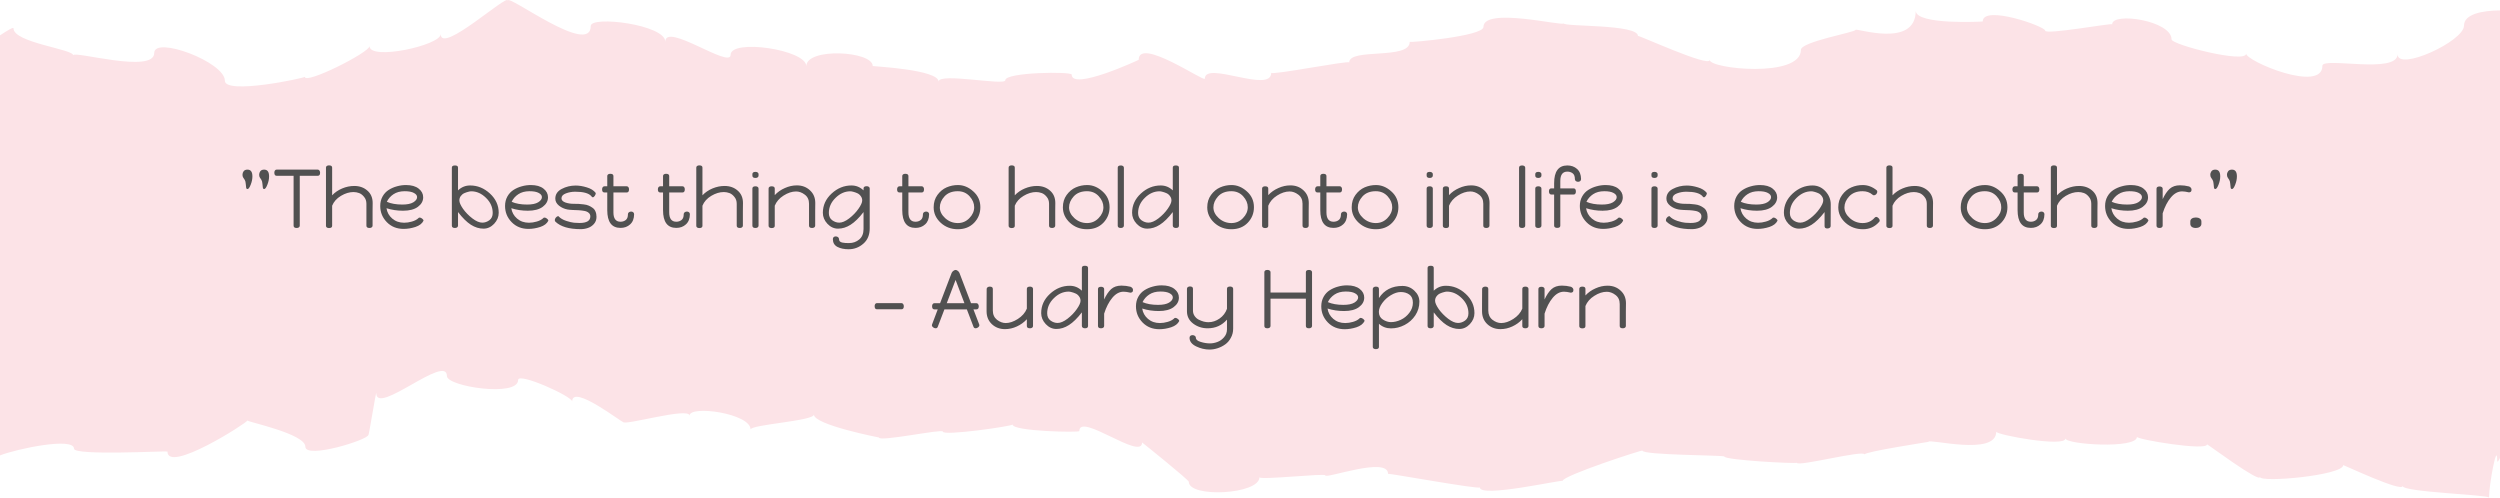 <svg width="1919" height="382" viewBox="0 0 1919 382" fill="none" xmlns="http://www.w3.org/2000/svg">
<path d="M1919 7.987V351.49C1917.7 354.242 1916.84 355.319 1916.84 353.285C1916.84 338.569 1910.57 371.83 1910.57 382C1910.57 379.727 1844.25 377.812 1844.25 373.027C1844.25 378.171 1798.67 356.755 1798.67 356.994C1798.67 364.891 1734.73 370.753 1734.73 366.087C1734.73 370.993 1694.11 340.603 1694.11 341.081C1694.11 346.346 1640.32 337.372 1640.32 335.338C1640.32 344.79 1585.45 341.201 1585.45 336.535C1585.45 343.594 1532.31 333.783 1532.31 331.39C1532.31 350.414 1480.24 336.415 1480.24 339.167C1480.24 339.286 1431.2 346.705 1431.2 348.858C1431.2 345.029 1379.36 358.549 1379.36 355.199C1379.36 356.157 1323.62 353.165 1323.62 350.414C1323.62 349.337 1260.75 349.456 1260.75 345.867C1260.75 345.149 1199.4 365.13 1199.4 369.198C1199.4 367.882 1135.89 382.479 1135.89 374.103C1135.89 375.898 1065.46 363.096 1065.46 363.694C1065.46 350.055 1017.29 367.882 1017.29 364.891C1017.29 363.096 966.737 368.719 966.737 366.326C966.737 379.607 912.513 382.359 912.513 369.796C912.513 368.36 876.652 339.526 876.652 339.645C876.652 354.003 828.477 316.195 828.477 330.911C828.477 332.108 777.278 331.151 777.278 325.886C777.278 327.083 723.703 334.86 723.703 331.27C723.703 328.997 674.664 339.406 674.664 335.817C674.664 335.817 624.76 326.125 624.76 318.229C624.76 323.134 576.154 325.886 576.154 329.715C576.154 317.272 529.275 310.811 529.275 319.066C529.275 312.127 478.292 327.202 478.292 323.852C478.292 325.168 439.19 294.3 439.19 308.179C439.19 304.23 397.712 285.566 397.712 291.667C397.712 305.068 343.057 296.693 343.057 288.676C343.057 271.088 288.833 319.306 288.833 301.837C288.833 298.966 282.784 336.654 282.784 333.783C282.784 337.611 234.393 352.567 234.393 342.876C234.393 332.945 189.891 323.852 189.891 322.775C189.891 324.45 128.538 363.694 128.538 346.585C128.538 345.987 56.816 349.935 56.816 344.431C56.816 335.219 12.314 344.671 0 349.576V27.131C5.833 23.302 10.37 20.55 10.37 21.747C10.37 32.754 56.168 37.66 56.168 42.445C56.168 38.617 118.385 56.922 118.385 40.651C118.385 27.37 172.608 47.59 172.608 61.948C172.608 72.955 233.961 59.914 233.961 58.956C233.961 65.178 283.648 40.292 283.648 35.386C283.648 46.753 338.304 34.788 338.304 26.174C338.304 42.086 389.719 -5.054 389.719 0.45C389.719 -4.815 453.448 43.642 453.448 19.952C453.448 11.816 510.696 18.875 510.696 32.036C510.696 16.721 560.815 53.094 560.815 42.086C560.815 29.643 618.928 38.018 618.928 50.821C618.928 36.343 669.911 39.095 669.911 50.701C669.911 50.94 720.462 53.333 720.462 62.666C720.462 55.487 771.661 66.016 771.661 61.589C771.661 55.367 822.645 54.769 822.645 57.281C822.645 69.844 874.06 46.035 874.06 45.915C874.06 28.088 924.827 63.383 924.827 60.392C924.827 46.394 975.81 72.118 975.81 55.846C975.81 57.999 1035.65 46.154 1035.65 47.949C1035.65 36.583 1082.1 46.154 1082.1 32.156C1082.1 32.754 1138.7 27.849 1138.7 20.67C1138.7 5.116 1200.27 20.43 1200.27 17.918C1200.27 20.67 1257.3 18.396 1257.3 27.609C1257.3 26.652 1312.39 52.017 1312.39 46.035C1312.39 52.855 1382.38 60.153 1382.38 38.258C1382.38 32.036 1424.29 24.738 1424.29 22.943C1424.29 21.148 1470.52 37.42 1470.52 8.227C1470.52 19.354 1521.94 16.602 1521.94 16.482C1521.94 3.441 1569.89 20.191 1569.89 23.541C1569.89 26.891 1621.31 17.559 1621.31 18.636C1621.31 9.064 1666.89 15.764 1666.89 30.241C1666.89 34.309 1724.14 49.026 1724.14 41.129C1724.14 46.992 1782.68 71.639 1782.68 50.462C1782.68 43.522 1840.36 57.162 1840.36 41.608C1840.36 55.128 1891.35 31.677 1891.35 19.713C1891.35 10.859 1905.17 8.107 1919 7.987Z" fill="#FCE3E7"/>
<path d="M186.133 134.104C186.133 133.123 186.432 132.227 187.029 131.416C187.669 130.605 188.65 130.2 189.973 130.2C192.49 130.2 193.749 131.928 193.749 135.384C193.749 137.475 193.301 139.629 192.405 141.848C191.552 144.024 190.741 145.112 189.973 145.112C189.418 145.112 189.077 144.749 188.949 144.024C188.821 143.256 188.714 142.253 188.629 141.016C188.544 139.779 188.288 138.797 187.861 138.072C187.733 137.816 187.52 137.496 187.221 137.112C186.965 136.728 186.773 136.429 186.645 136.216C186.517 135.96 186.389 135.661 186.261 135.32C186.176 134.936 186.133 134.531 186.133 134.104ZM198.933 134.104C198.933 133.123 199.232 132.227 199.829 131.416C200.469 130.605 201.45 130.2 202.773 130.2C205.29 130.2 206.549 131.928 206.549 135.384C206.549 137.475 206.101 139.629 205.205 141.848C204.352 144.024 203.541 145.112 202.773 145.112C202.218 145.112 201.877 144.749 201.749 144.024C201.621 143.256 201.514 142.253 201.429 141.016C201.344 139.779 201.088 138.797 200.661 138.072C200.533 137.816 200.32 137.496 200.021 137.112C199.765 136.728 199.573 136.429 199.445 136.216C199.317 135.96 199.189 135.661 199.061 135.32C198.976 134.936 198.933 134.531 198.933 134.104ZM210.578 132.504C210.578 131.864 210.727 131.331 211.026 130.904C211.324 130.435 211.751 130.2 212.306 130.2H243.922C244.476 130.2 244.903 130.435 245.201 130.904C245.543 131.373 245.714 131.928 245.714 132.568C245.714 134.147 245.116 134.936 243.922 134.936H230.098V173.208C230.098 173.763 229.863 174.211 229.394 174.552C228.924 174.851 228.37 175 227.73 175C226.151 175 225.362 174.403 225.362 173.208V134.936H212.306C211.154 134.936 210.578 134.125 210.578 132.504ZM250.215 173.336V128.664C250.215 128.109 250.428 127.683 250.855 127.384C251.324 127.085 251.879 126.936 252.519 126.936C254.14 126.936 254.951 127.512 254.951 128.664V149.912C257.042 147.693 259.602 145.944 262.631 144.664C265.66 143.384 268.754 142.744 271.911 142.744C275.964 142.744 279.335 143.939 282.023 146.328C284.711 148.675 286.055 151.832 286.055 155.8C286.055 156.184 286.034 158.147 285.991 161.688C285.991 165.187 285.991 169.027 285.991 173.208C285.991 173.763 285.756 174.211 285.287 174.552C284.818 174.851 284.263 175 283.623 175C282.044 175 281.255 174.403 281.255 173.208V156.376C281.255 154.285 280.658 152.536 279.463 151.128C278.311 149.677 277.031 148.696 275.623 148.184C274.215 147.672 272.786 147.416 271.335 147.416C268.178 147.416 264.956 148.397 261.671 150.36C258.428 152.323 256.188 154.84 254.951 157.912V173.336C254.951 174.488 254.14 175.064 252.519 175.064C251.879 175.064 251.324 174.915 250.855 174.616C250.428 174.317 250.215 173.891 250.215 173.336ZM291.87 158.104C291.87 155.373 292.467 152.941 293.661 150.808C294.856 148.675 296.435 146.989 298.398 145.752C300.36 144.515 302.472 143.597 304.734 143C306.995 142.36 309.299 142.04 311.646 142.04C315.827 142.04 319.07 142.957 321.374 144.792C323.678 146.584 324.83 148.803 324.83 151.448C324.83 154.307 323.486 156.739 320.798 158.744C318.11 160.749 314.291 161.752 309.342 161.752C304.904 161.752 300.68 161.112 296.67 159.832C297.139 162.989 298.611 165.635 301.086 167.768C303.56 169.901 306.611 170.968 310.238 170.968C312.158 170.968 314.142 170.669 316.19 170.072C318.28 169.475 319.923 168.621 321.118 167.512C321.288 167.171 321.63 167 322.142 167C322.739 167 323.379 167.277 324.062 167.832C324.744 168.344 325.086 168.877 325.086 169.432C324.019 171.608 321.928 173.208 318.814 174.232C315.742 175.213 312.755 175.704 309.854 175.704C304.606 175.704 300.296 173.976 296.926 170.52C293.555 167.064 291.87 162.925 291.87 158.104ZM296.926 154.904C300.126 156.312 304.094 157.016 308.83 157.016C312.542 157.016 315.358 156.44 317.278 155.288C319.198 154.093 320.158 152.771 320.158 151.32C320.158 150.04 319.347 148.973 317.726 148.12C316.147 147.224 313.779 146.776 310.622 146.776C307.208 146.776 304.35 147.544 302.046 149.08C299.784 150.573 298.078 152.515 296.926 154.904ZM346.84 173.208V128.664C346.84 127.555 347.651 127 349.272 127C350.808 127 351.576 127.555 351.576 128.664V146.136C354.221 143.619 357.315 142.36 360.856 142.36C366.531 142.36 371.608 144.429 376.088 148.568C380.568 152.707 382.808 157.635 382.808 163.352C382.808 166.467 381.635 169.283 379.288 171.8C376.941 174.275 374.232 175.512 371.16 175.512C367.832 175.512 364.589 174.509 361.432 172.504C358.317 170.499 355.032 167.256 351.576 162.776V173.208C351.576 173.763 351.341 174.211 350.872 174.552C350.403 174.851 349.848 175 349.208 175C347.629 175 346.84 174.403 346.84 173.208ZM352.6 153.88C352.6 155.416 353.539 157.549 355.416 160.28C357.336 162.968 359.725 165.421 362.584 167.64C365.443 169.816 367.981 170.904 370.2 170.904C372.12 170.904 373.933 170.285 375.64 169.048C377.347 167.768 378.2 165.912 378.2 163.48C378.2 159.085 376.493 155.224 373.08 151.896C369.667 148.525 365.869 146.84 361.688 146.84C361.091 146.84 360.344 146.968 359.448 147.224C358.552 147.437 357.549 147.779 356.44 148.248C355.373 148.717 354.456 149.464 353.688 150.488C352.963 151.469 352.6 152.6 352.6 153.88ZM387.682 158.104C387.682 155.373 388.279 152.941 389.474 150.808C390.669 148.675 392.247 146.989 394.21 145.752C396.173 144.515 398.285 143.597 400.546 143C402.807 142.36 405.111 142.04 407.458 142.04C411.639 142.04 414.882 142.957 417.186 144.792C419.49 146.584 420.642 148.803 420.642 151.448C420.642 154.307 419.298 156.739 416.61 158.744C413.922 160.749 410.103 161.752 405.154 161.752C400.717 161.752 396.493 161.112 392.482 159.832C392.951 162.989 394.423 165.635 396.898 167.768C399.373 169.901 402.423 170.968 406.05 170.968C407.97 170.968 409.954 170.669 412.002 170.072C414.093 169.475 415.735 168.621 416.93 167.512C417.101 167.171 417.442 167 417.954 167C418.551 167 419.191 167.277 419.874 167.832C420.557 168.344 420.898 168.877 420.898 169.432C419.831 171.608 417.741 173.208 414.626 174.232C411.554 175.213 408.567 175.704 405.666 175.704C400.418 175.704 396.109 173.976 392.738 170.52C389.367 167.064 387.682 162.925 387.682 158.104ZM392.738 154.904C395.938 156.312 399.906 157.016 404.642 157.016C408.354 157.016 411.17 156.44 413.09 155.288C415.01 154.093 415.97 152.771 415.97 151.32C415.97 150.04 415.159 148.973 413.538 148.12C411.959 147.224 409.591 146.776 406.434 146.776C403.021 146.776 400.162 147.544 397.858 149.08C395.597 150.573 393.89 152.515 392.738 154.904ZM425.871 168.92C425.871 168.365 426.106 167.768 426.575 167.128C427.087 166.488 427.663 166.083 428.303 165.912C428.602 165.912 428.751 165.955 428.751 166.04C430.116 167.533 432.079 168.707 434.639 169.56C437.199 170.371 439.204 170.84 440.655 170.968C442.148 171.096 443.535 171.16 444.815 171.16C450.362 171.16 453.135 169.475 453.135 166.104C453.135 164.952 452.708 164.035 451.855 163.352C451.044 162.627 449.914 162.136 448.463 161.88C447.055 161.624 445.626 161.453 444.175 161.368C442.724 161.283 441.146 161.219 439.439 161.176C437.732 161.091 436.431 160.963 435.535 160.792C433.103 160.323 430.948 159.341 429.071 157.848C427.194 156.312 426.255 154.52 426.255 152.472C426.255 149.229 427.876 146.755 431.119 145.048C434.404 143.299 438.01 142.424 441.935 142.424C444.58 142.424 447.418 142.893 450.447 143.832C453.476 144.728 455.738 146.136 457.231 148.056C457.274 148.141 457.295 148.248 457.295 148.376C457.295 148.931 457.039 149.592 456.527 150.36C456.015 151.085 455.524 151.448 455.055 151.448C454.628 151.448 454.202 151.107 453.775 150.424C451.727 148.248 447.652 147.16 441.551 147.16C439.034 147.16 436.644 147.587 434.383 148.44C432.122 149.293 430.991 150.552 430.991 152.216C430.991 153.624 431.972 154.691 433.935 155.416C435.898 156.099 437.988 156.44 440.207 156.44C441.786 156.44 443.108 156.461 444.175 156.504C445.242 156.547 446.543 156.675 448.079 156.888C449.615 157.059 450.895 157.379 451.919 157.848C452.943 158.275 453.946 158.851 454.927 159.576C455.908 160.259 456.634 161.197 457.103 162.392C457.615 163.544 457.871 164.909 457.871 166.488C457.871 168.664 457.188 170.499 455.823 171.992C454.5 173.443 452.964 174.445 451.215 175C449.508 175.597 447.695 175.896 445.775 175.896C436.772 175.896 430.287 173.976 426.319 170.136C426.02 169.837 425.871 169.432 425.871 168.92ZM462.166 145.368C462.166 144.728 462.315 144.173 462.614 143.704C462.955 143.235 463.403 143 463.958 143H466.134V135.128C466.134 134.573 466.347 134.147 466.774 133.848C467.243 133.549 467.798 133.4 468.438 133.4C470.059 133.4 470.87 133.976 470.87 135.128V143H481.11C481.664 143 482.091 143.235 482.39 143.704C482.688 144.131 482.838 144.664 482.838 145.304C482.838 146.925 482.262 147.736 481.11 147.736H470.87V163.032C470.87 167.811 472.683 170.2 476.31 170.2C477.846 170.2 479.168 169.773 480.278 168.92C481.43 168.067 482.006 166.573 482.006 164.44C482.006 163.843 482.24 163.352 482.71 162.968C483.222 162.584 483.819 162.392 484.502 162.392C485.142 162.392 485.675 162.584 486.102 162.968C486.528 163.309 486.742 163.821 486.742 164.504C486.699 167.875 485.675 170.456 483.67 172.248C481.707 174.04 479.254 174.936 476.31 174.936C469.526 174.936 466.134 170.392 466.134 161.304V147.736H463.958C462.763 147.736 462.166 146.947 462.166 145.368ZM504.978 145.368C504.978 144.728 505.127 144.173 505.426 143.704C505.767 143.235 506.215 143 506.77 143H508.946V135.128C508.946 134.573 509.159 134.147 509.586 133.848C510.055 133.549 510.61 133.4 511.25 133.4C512.871 133.4 513.682 133.976 513.682 135.128V143H523.922C524.477 143 524.903 143.235 525.202 143.704C525.501 144.131 525.65 144.664 525.65 145.304C525.65 146.925 525.074 147.736 523.922 147.736H513.682V163.032C513.682 167.811 515.495 170.2 519.122 170.2C520.658 170.2 521.981 169.773 523.09 168.92C524.242 168.067 524.818 166.573 524.818 164.44C524.818 163.843 525.053 163.352 525.522 162.968C526.034 162.584 526.631 162.392 527.314 162.392C527.954 162.392 528.487 162.584 528.914 162.968C529.341 163.309 529.554 163.821 529.554 164.504C529.511 167.875 528.487 170.456 526.482 172.248C524.519 174.04 522.066 174.936 519.122 174.936C512.338 174.936 508.946 170.392 508.946 161.304V147.736H506.77C505.575 147.736 504.978 146.947 504.978 145.368ZM534.465 173.336V128.664C534.465 128.109 534.678 127.683 535.105 127.384C535.574 127.085 536.129 126.936 536.769 126.936C538.39 126.936 539.201 127.512 539.201 128.664V149.912C541.292 147.693 543.852 145.944 546.881 144.664C549.91 143.384 553.004 142.744 556.161 142.744C560.214 142.744 563.585 143.939 566.273 146.328C568.961 148.675 570.305 151.832 570.305 155.8C570.305 156.184 570.284 158.147 570.241 161.688C570.241 165.187 570.241 169.027 570.241 173.208C570.241 173.763 570.006 174.211 569.537 174.552C569.068 174.851 568.513 175 567.873 175C566.294 175 565.505 174.403 565.505 173.208V156.376C565.505 154.285 564.908 152.536 563.713 151.128C562.561 149.677 561.281 148.696 559.873 148.184C558.465 147.672 557.036 147.416 555.585 147.416C552.428 147.416 549.206 148.397 545.921 150.36C542.678 152.323 540.438 154.84 539.201 157.912V173.336C539.201 174.488 538.39 175.064 536.769 175.064C536.129 175.064 535.574 174.915 535.105 174.616C534.678 174.317 534.465 173.891 534.465 173.336ZM577.528 173.208V144.728C577.528 143.576 578.338 143 579.96 143C580.6 143 581.133 143.149 581.56 143.448C582.029 143.747 582.264 144.173 582.264 144.728V173.208C582.264 173.763 582.029 174.211 581.56 174.552C581.09 174.851 580.536 175 579.896 175C578.317 175 577.528 174.403 577.528 173.208ZM577.528 134.808V133.656C577.528 132.504 578.338 131.928 579.96 131.928C580.6 131.928 581.133 132.077 581.56 132.376C582.029 132.675 582.264 133.101 582.264 133.656V134.808C582.264 135.363 582.029 135.811 581.56 136.152C581.09 136.451 580.536 136.6 579.896 136.6C578.317 136.6 577.528 136.003 577.528 134.808ZM589.965 173.336V144.728C589.965 144.173 590.178 143.747 590.605 143.448C591.074 143.149 591.629 143 592.269 143C593.89 143 594.701 143.576 594.701 144.728V149.784C596.834 147.48 599.416 145.667 602.445 144.344C605.474 142.979 608.546 142.296 611.661 142.296C615.672 142.296 619.021 143.555 621.709 146.072C624.44 148.547 625.805 151.789 625.805 155.8C625.805 156.184 625.784 158.147 625.741 161.688C625.741 165.187 625.741 169.027 625.741 173.208C625.741 173.763 625.506 174.211 625.037 174.552C624.568 174.851 624.013 175 623.373 175C621.794 175 621.005 174.403 621.005 173.208V156.376C621.005 153.347 619.917 151.021 617.741 149.4C615.608 147.779 613.389 146.968 611.085 146.968C607.97 146.968 604.77 148.013 601.485 150.104C598.242 152.152 595.981 154.755 594.701 157.912V173.336C594.701 174.488 593.89 175.064 592.269 175.064C591.629 175.064 591.074 174.915 590.605 174.616C590.178 174.317 589.965 173.891 589.965 173.336ZM631.62 163.352C631.62 157.635 633.86 152.707 638.34 148.568C642.82 144.429 647.897 142.36 653.572 142.36C657.113 142.36 660.206 143.619 662.852 146.136V144.664C662.852 143.512 663.662 142.936 665.284 142.936C665.924 142.936 666.457 143.085 666.884 143.384C667.353 143.683 667.588 144.109 667.588 144.664V175.32C667.588 180.312 665.966 184.216 662.724 187.032C659.481 189.891 655.705 191.32 651.396 191.32C647.982 191.32 645.124 190.723 642.82 189.528C640.516 188.333 639.342 186.349 639.3 183.576C639.3 182.893 639.513 182.36 639.94 181.976C640.366 181.635 640.9 181.464 641.54 181.464C642.222 181.464 642.798 181.656 643.268 182.04C643.78 182.424 644.036 182.915 644.036 183.512C644.036 184.237 644.228 184.813 644.612 185.24C645.038 185.709 645.7 186.029 646.596 186.2C647.492 186.371 648.26 186.477 648.9 186.52C649.582 186.563 650.521 186.584 651.716 186.584C654.745 186.584 657.348 185.667 659.524 183.832C661.742 181.997 662.852 179.309 662.852 175.768V162.776C659.396 167.256 656.089 170.499 652.932 172.504C649.817 174.509 646.596 175.512 643.268 175.512C640.196 175.512 637.486 174.275 635.14 171.8C632.793 169.283 631.62 166.467 631.62 163.352ZM636.228 163.48C636.228 165.912 637.081 167.768 638.788 169.048C640.494 170.285 642.308 170.904 644.228 170.904C646.446 170.904 648.985 169.816 651.844 167.64C654.702 165.421 657.07 162.968 658.948 160.28C660.868 157.549 661.828 155.416 661.828 153.88C661.828 152.6 661.444 151.469 660.676 150.488C659.95 149.464 659.033 148.717 657.924 148.248C656.857 147.779 655.876 147.437 654.98 147.224C654.084 146.968 653.337 146.84 652.74 146.84C648.558 146.84 644.761 148.525 641.348 151.896C637.934 155.224 636.228 159.085 636.228 163.48ZM688.603 145.368C688.603 144.728 688.752 144.173 689.051 143.704C689.392 143.235 689.84 143 690.395 143H692.571V135.128C692.571 134.573 692.784 134.147 693.211 133.848C693.68 133.549 694.235 133.4 694.875 133.4C696.496 133.4 697.307 133.976 697.307 135.128V143H707.547C708.102 143 708.528 143.235 708.827 143.704C709.126 144.131 709.275 144.664 709.275 145.304C709.275 146.925 708.699 147.736 707.547 147.736H697.307V163.032C697.307 167.811 699.12 170.2 702.747 170.2C704.283 170.2 705.606 169.773 706.715 168.92C707.867 168.067 708.443 166.573 708.443 164.44C708.443 163.843 708.678 163.352 709.147 162.968C709.659 162.584 710.256 162.392 710.939 162.392C711.579 162.392 712.112 162.584 712.539 162.968C712.966 163.309 713.179 163.821 713.179 164.504C713.136 167.875 712.112 170.456 710.107 172.248C708.144 174.04 705.691 174.936 702.747 174.936C695.963 174.936 692.571 170.392 692.571 161.304V147.736H690.395C689.2 147.736 688.603 146.947 688.603 145.368ZM716.682 159.128C716.682 155.459 717.642 152.301 719.562 149.656C721.525 146.968 723.871 145.027 726.602 143.832C729.375 142.637 732.277 142.04 735.306 142.04C739.573 142.04 743.498 143.661 747.082 146.904C750.709 150.104 752.522 154.157 752.522 159.064C752.522 163.715 750.922 167.704 747.722 171.032C744.522 174.317 740.341 175.96 735.178 175.96C730.101 175.96 725.749 174.317 722.122 171.032C718.495 167.704 716.682 163.736 716.682 159.128ZM721.418 159.192C721.418 162.221 722.805 164.995 725.578 167.512C728.351 169.987 731.573 171.224 735.242 171.224C738.698 171.224 741.642 169.965 744.074 167.448C746.549 164.931 747.786 162.136 747.786 159.064C747.786 156.077 746.613 153.283 744.266 150.68C741.919 148.077 738.89 146.776 735.178 146.776C730.826 146.776 727.434 148.099 725.002 150.744C722.613 153.389 721.418 156.205 721.418 159.192ZM774.215 173.336V128.664C774.215 128.109 774.428 127.683 774.855 127.384C775.324 127.085 775.879 126.936 776.519 126.936C778.14 126.936 778.951 127.512 778.951 128.664V149.912C781.042 147.693 783.602 145.944 786.631 144.664C789.66 143.384 792.754 142.744 795.911 142.744C799.964 142.744 803.335 143.939 806.023 146.328C808.711 148.675 810.055 151.832 810.055 155.8C810.055 156.184 810.034 158.147 809.991 161.688C809.991 165.187 809.991 169.027 809.991 173.208C809.991 173.763 809.756 174.211 809.287 174.552C808.818 174.851 808.263 175 807.623 175C806.044 175 805.255 174.403 805.255 173.208V156.376C805.255 154.285 804.658 152.536 803.463 151.128C802.311 149.677 801.031 148.696 799.623 148.184C798.215 147.672 796.786 147.416 795.335 147.416C792.178 147.416 788.956 148.397 785.671 150.36C782.428 152.323 780.188 154.84 778.951 157.912V173.336C778.951 174.488 778.14 175.064 776.519 175.064C775.879 175.064 775.324 174.915 774.855 174.616C774.428 174.317 774.215 173.891 774.215 173.336ZM815.87 159.128C815.87 155.459 816.83 152.301 818.75 149.656C820.712 146.968 823.059 145.027 825.79 143.832C828.563 142.637 831.464 142.04 834.494 142.04C838.76 142.04 842.686 143.661 846.27 146.904C849.896 150.104 851.71 154.157 851.71 159.064C851.71 163.715 850.11 167.704 846.91 171.032C843.71 174.317 839.528 175.96 834.366 175.96C829.288 175.96 824.936 174.317 821.31 171.032C817.683 167.704 815.87 163.736 815.87 159.128ZM820.606 159.192C820.606 162.221 821.992 164.995 824.766 167.512C827.539 169.987 830.76 171.224 834.43 171.224C837.886 171.224 840.83 169.965 843.262 167.448C845.736 164.931 846.974 162.136 846.974 159.064C846.974 156.077 845.8 153.283 843.454 150.68C841.107 148.077 838.078 146.776 834.366 146.776C830.014 146.776 826.622 148.099 824.19 150.744C821.8 153.389 820.606 156.205 820.606 159.192ZM857.965 173.208V128.728C857.965 127.576 858.776 127 860.397 127C861.037 127 861.57 127.149 861.997 127.448C862.466 127.747 862.701 128.173 862.701 128.728V173.208C862.701 173.763 862.466 174.211 861.997 174.552C861.528 174.851 860.973 175 860.333 175C858.754 175 857.965 174.403 857.965 173.208ZM868.995 163.352C868.995 157.635 871.235 152.707 875.715 148.568C880.195 144.429 885.272 142.36 890.947 142.36C894.488 142.36 897.581 143.619 900.227 146.136V128.664C900.227 127.555 900.995 127 902.531 127C904.152 127 904.963 127.555 904.963 128.664V173.208C904.963 174.403 904.173 175 902.595 175C901.955 175 901.4 174.851 900.931 174.552C900.461 174.211 900.227 173.763 900.227 173.208V162.776C896.771 167.256 893.464 170.499 890.307 172.504C887.192 174.509 883.971 175.512 880.643 175.512C877.571 175.512 874.861 174.275 872.515 171.8C870.168 169.283 868.995 166.467 868.995 163.352ZM873.603 163.48C873.603 165.912 874.456 167.768 876.163 169.048C877.869 170.285 879.683 170.904 881.603 170.904C883.821 170.904 886.36 169.816 889.219 167.64C892.077 165.421 894.445 162.968 896.323 160.28C898.243 157.549 899.203 155.416 899.203 153.88C899.203 152.6 898.819 151.469 898.051 150.488C897.325 149.464 896.408 148.717 895.299 148.248C894.232 147.779 893.251 147.437 892.355 147.224C891.459 146.968 890.712 146.84 890.115 146.84C885.933 146.84 882.136 148.525 878.723 151.896C875.309 155.224 873.603 159.085 873.603 163.48ZM926.682 159.128C926.682 155.459 927.642 152.301 929.562 149.656C931.525 146.968 933.871 145.027 936.602 143.832C939.375 142.637 942.277 142.04 945.306 142.04C949.573 142.04 953.498 143.661 957.082 146.904C960.709 150.104 962.522 154.157 962.522 159.064C962.522 163.715 960.922 167.704 957.722 171.032C954.522 174.317 950.341 175.96 945.178 175.96C940.101 175.96 935.749 174.317 932.122 171.032C928.495 167.704 926.682 163.736 926.682 159.128ZM931.418 159.192C931.418 162.221 932.805 164.995 935.578 167.512C938.351 169.987 941.573 171.224 945.242 171.224C948.698 171.224 951.642 169.965 954.074 167.448C956.549 164.931 957.786 162.136 957.786 159.064C957.786 156.077 956.613 153.283 954.266 150.68C951.919 148.077 948.89 146.776 945.178 146.776C940.826 146.776 937.434 148.099 935.002 150.744C932.613 153.389 931.418 156.205 931.418 159.192ZM968.778 173.336V144.728C968.778 144.173 968.991 143.747 969.418 143.448C969.887 143.149 970.442 143 971.082 143C972.703 143 973.514 143.576 973.514 144.728V149.784C975.647 147.48 978.228 145.667 981.258 144.344C984.287 142.979 987.359 142.296 990.474 142.296C994.484 142.296 997.834 143.555 1000.52 146.072C1003.25 148.547 1004.62 151.789 1004.62 155.8C1004.62 156.184 1004.6 158.147 1004.55 161.688C1004.55 165.187 1004.55 169.027 1004.55 173.208C1004.55 173.763 1004.32 174.211 1003.85 174.552C1003.38 174.851 1002.83 175 1002.19 175C1000.61 175 999.818 174.403 999.818 173.208V156.376C999.818 153.347 998.73 151.021 996.554 149.4C994.42 147.779 992.202 146.968 989.898 146.968C986.783 146.968 983.583 148.013 980.298 150.104C977.055 152.152 974.794 154.755 973.514 157.912V173.336C973.514 174.488 972.703 175.064 971.082 175.064C970.442 175.064 969.887 174.915 969.418 174.616C968.991 174.317 968.778 173.891 968.778 173.336ZM1009.48 145.368C1009.48 144.728 1009.63 144.173 1009.93 143.704C1010.27 143.235 1010.72 143 1011.27 143H1013.45V135.128C1013.45 134.573 1013.66 134.147 1014.09 133.848C1014.56 133.549 1015.11 133.4 1015.75 133.4C1017.37 133.4 1018.18 133.976 1018.18 135.128V143H1028.42C1028.98 143 1029.4 143.235 1029.7 143.704C1030 144.131 1030.15 144.664 1030.15 145.304C1030.15 146.925 1029.57 147.736 1028.42 147.736H1018.18V163.032C1018.18 167.811 1020 170.2 1023.62 170.2C1025.16 170.2 1026.48 169.773 1027.59 168.92C1028.74 168.067 1029.32 166.573 1029.32 164.44C1029.32 163.843 1029.55 163.352 1030.02 162.968C1030.53 162.584 1031.13 162.392 1031.81 162.392C1032.45 162.392 1032.99 162.584 1033.41 162.968C1033.84 163.309 1034.05 163.821 1034.05 164.504C1034.01 167.875 1032.99 170.456 1030.98 172.248C1029.02 174.04 1026.57 174.936 1023.62 174.936C1016.84 174.936 1013.45 170.392 1013.45 161.304V147.736H1011.27C1010.08 147.736 1009.48 146.947 1009.48 145.368ZM1037.56 159.128C1037.56 155.459 1038.52 152.301 1040.44 149.656C1042.4 146.968 1044.75 145.027 1047.48 143.832C1050.25 142.637 1053.15 142.04 1056.18 142.04C1060.45 142.04 1064.37 143.661 1067.96 146.904C1071.58 150.104 1073.4 154.157 1073.4 159.064C1073.4 163.715 1071.8 167.704 1068.6 171.032C1065.4 174.317 1061.22 175.96 1056.05 175.96C1050.98 175.96 1046.62 174.317 1043 171.032C1039.37 167.704 1037.56 163.736 1037.56 159.128ZM1042.29 159.192C1042.29 162.221 1043.68 164.995 1046.45 167.512C1049.23 169.987 1052.45 171.224 1056.12 171.224C1059.57 171.224 1062.52 169.965 1064.95 167.448C1067.42 164.931 1068.66 162.136 1068.66 159.064C1068.66 156.077 1067.49 153.283 1065.14 150.68C1062.79 148.077 1059.77 146.776 1056.05 146.776C1051.7 146.776 1048.31 148.099 1045.88 150.744C1043.49 153.389 1042.29 156.205 1042.29 159.192ZM1095.09 173.208V144.728C1095.09 143.576 1095.9 143 1097.52 143C1098.16 143 1098.7 143.149 1099.12 143.448C1099.59 143.747 1099.83 144.173 1099.83 144.728V173.208C1099.83 173.763 1099.59 174.211 1099.12 174.552C1098.65 174.851 1098.1 175 1097.46 175C1095.88 175 1095.09 174.403 1095.09 173.208ZM1095.09 134.808V133.656C1095.09 132.504 1095.9 131.928 1097.52 131.928C1098.16 131.928 1098.7 132.077 1099.12 132.376C1099.59 132.675 1099.83 133.101 1099.83 133.656V134.808C1099.83 135.363 1099.59 135.811 1099.12 136.152C1098.65 136.451 1098.1 136.6 1097.46 136.6C1095.88 136.6 1095.09 136.003 1095.09 134.808ZM1107.53 173.336V144.728C1107.53 144.173 1107.74 143.747 1108.17 143.448C1108.64 143.149 1109.19 143 1109.83 143C1111.45 143 1112.26 143.576 1112.26 144.728V149.784C1114.4 147.48 1116.98 145.667 1120.01 144.344C1123.04 142.979 1126.11 142.296 1129.22 142.296C1133.23 142.296 1136.58 143.555 1139.27 146.072C1142 148.547 1143.37 151.789 1143.37 155.8C1143.37 156.184 1143.35 158.147 1143.3 161.688C1143.3 165.187 1143.3 169.027 1143.3 173.208C1143.3 173.763 1143.07 174.211 1142.6 174.552C1142.13 174.851 1141.58 175 1140.94 175C1139.36 175 1138.57 174.403 1138.57 173.208V156.376C1138.57 153.347 1137.48 151.021 1135.3 149.4C1133.17 147.779 1130.95 146.968 1128.65 146.968C1125.53 146.968 1122.33 148.013 1119.05 150.104C1115.8 152.152 1113.54 154.755 1112.26 157.912V173.336C1112.26 174.488 1111.45 175.064 1109.83 175.064C1109.19 175.064 1108.64 174.915 1108.17 174.616C1107.74 174.317 1107.53 173.891 1107.53 173.336ZM1166.03 173.208V128.728C1166.03 127.576 1166.84 127 1168.46 127C1169.1 127 1169.63 127.149 1170.06 127.448C1170.53 127.747 1170.76 128.173 1170.76 128.728V173.208C1170.76 173.763 1170.53 174.211 1170.06 174.552C1169.59 174.851 1169.04 175 1168.4 175C1166.82 175 1166.03 174.403 1166.03 173.208ZM1178.47 173.208V144.728C1178.47 143.576 1179.28 143 1180.9 143C1181.54 143 1182.07 143.149 1182.5 143.448C1182.97 143.747 1183.2 144.173 1183.2 144.728V173.208C1183.2 173.763 1182.97 174.211 1182.5 174.552C1182.03 174.851 1181.47 175 1180.83 175C1179.25 175 1178.47 174.403 1178.47 173.208ZM1178.47 134.808V133.656C1178.47 132.504 1179.28 131.928 1180.9 131.928C1181.54 131.928 1182.07 132.077 1182.5 132.376C1182.97 132.675 1183.2 133.101 1183.2 133.656V134.808C1183.2 135.363 1182.97 135.811 1182.5 136.152C1182.03 136.451 1181.47 136.6 1180.83 136.6C1179.25 136.6 1178.47 136.003 1178.47 134.808ZM1188.98 146.968C1188.98 145.389 1189.58 144.6 1190.77 144.6H1192.95V140.632C1192.95 131.544 1196.34 127 1203.13 127C1206.07 127 1208.55 127.896 1210.55 129.688C1212.56 131.48 1213.58 134.061 1213.62 137.432C1213.62 138.115 1213.39 138.648 1212.92 139.032C1212.49 139.373 1211.96 139.544 1211.32 139.544C1210.64 139.544 1210.06 139.352 1209.59 138.968C1209.12 138.584 1208.89 138.093 1208.89 137.496C1208.89 135.363 1208.31 133.869 1207.16 133.016C1206.01 132.163 1204.66 131.736 1203.13 131.736C1199.5 131.736 1197.69 134.125 1197.69 138.904V144.6H1207.93C1209.08 144.6 1209.65 145.411 1209.65 147.032C1209.65 147.672 1209.51 148.227 1209.21 148.696C1208.91 149.123 1208.48 149.336 1207.93 149.336H1197.69V173.208C1197.69 174.36 1196.88 174.936 1195.25 174.936C1194.61 174.936 1194.06 174.787 1193.59 174.488C1193.16 174.189 1192.95 173.763 1192.95 173.208V149.336H1190.77C1190.22 149.336 1189.77 149.101 1189.43 148.632C1189.13 148.163 1188.98 147.608 1188.98 146.968ZM1212.68 158.104C1212.68 155.373 1213.28 152.941 1214.47 150.808C1215.67 148.675 1217.25 146.989 1219.21 145.752C1221.17 144.515 1223.28 143.597 1225.55 143C1227.81 142.36 1230.11 142.04 1232.46 142.04C1236.64 142.04 1239.88 142.957 1242.19 144.792C1244.49 146.584 1245.64 148.803 1245.64 151.448C1245.64 154.307 1244.3 156.739 1241.61 158.744C1238.92 160.749 1235.1 161.752 1230.15 161.752C1225.72 161.752 1221.49 161.112 1217.48 159.832C1217.95 162.989 1219.42 165.635 1221.9 167.768C1224.37 169.901 1227.42 170.968 1231.05 170.968C1232.97 170.968 1234.95 170.669 1237 170.072C1239.09 169.475 1240.74 168.621 1241.93 167.512C1242.1 167.171 1242.44 167 1242.95 167C1243.55 167 1244.19 167.277 1244.87 167.832C1245.56 168.344 1245.9 168.877 1245.9 169.432C1244.83 171.608 1242.74 173.208 1239.63 174.232C1236.55 175.213 1233.57 175.704 1230.67 175.704C1225.42 175.704 1221.11 173.976 1217.74 170.52C1214.37 167.064 1212.68 162.925 1212.68 158.104ZM1217.74 154.904C1220.94 156.312 1224.91 157.016 1229.64 157.016C1233.35 157.016 1236.17 156.44 1238.09 155.288C1240.01 154.093 1240.97 152.771 1240.97 151.32C1240.97 150.04 1240.16 148.973 1238.54 148.12C1236.96 147.224 1234.59 146.776 1231.43 146.776C1228.02 146.776 1225.16 147.544 1222.86 149.08C1220.6 150.573 1218.89 152.515 1217.74 154.904ZM1267.65 173.208V144.728C1267.65 143.576 1268.46 143 1270.08 143C1270.72 143 1271.26 143.149 1271.68 143.448C1272.15 143.747 1272.39 144.173 1272.39 144.728V173.208C1272.39 173.763 1272.15 174.211 1271.68 174.552C1271.22 174.851 1270.66 175 1270.02 175C1268.44 175 1267.65 174.403 1267.65 173.208ZM1267.65 134.808V133.656C1267.65 132.504 1268.46 131.928 1270.08 131.928C1270.72 131.928 1271.26 132.077 1271.68 132.376C1272.15 132.675 1272.39 133.101 1272.39 133.656V134.808C1272.39 135.363 1272.15 135.811 1271.68 136.152C1271.22 136.451 1270.66 136.6 1270.02 136.6C1268.44 136.6 1267.65 136.003 1267.65 134.808ZM1278.75 168.92C1278.75 168.365 1278.98 167.768 1279.45 167.128C1279.96 166.488 1280.54 166.083 1281.18 165.912C1281.48 165.912 1281.63 165.955 1281.63 166.04C1282.99 167.533 1284.95 168.707 1287.51 169.56C1290.07 170.371 1292.08 170.84 1293.53 170.968C1295.02 171.096 1296.41 171.16 1297.69 171.16C1303.24 171.16 1306.01 169.475 1306.01 166.104C1306.01 164.952 1305.58 164.035 1304.73 163.352C1303.92 162.627 1302.79 162.136 1301.34 161.88C1299.93 161.624 1298.5 161.453 1297.05 161.368C1295.6 161.283 1294.02 161.219 1292.31 161.176C1290.61 161.091 1289.31 160.963 1288.41 160.792C1285.98 160.323 1283.82 159.341 1281.95 157.848C1280.07 156.312 1279.13 154.52 1279.13 152.472C1279.13 149.229 1280.75 146.755 1283.99 145.048C1287.28 143.299 1290.88 142.424 1294.81 142.424C1297.46 142.424 1300.29 142.893 1303.32 143.832C1306.35 144.728 1308.61 146.136 1310.11 148.056C1310.15 148.141 1310.17 148.248 1310.17 148.376C1310.17 148.931 1309.91 149.592 1309.4 150.36C1308.89 151.085 1308.4 151.448 1307.93 151.448C1307.5 151.448 1307.08 151.107 1306.65 150.424C1304.6 148.248 1300.53 147.16 1294.43 147.16C1291.91 147.16 1289.52 147.587 1287.26 148.44C1285 149.293 1283.87 150.552 1283.87 152.216C1283.87 153.624 1284.85 154.691 1286.81 155.416C1288.77 156.099 1290.86 156.44 1293.08 156.44C1294.66 156.44 1295.98 156.461 1297.05 156.504C1298.12 156.547 1299.42 156.675 1300.95 156.888C1302.49 157.059 1303.77 157.379 1304.79 157.848C1305.82 158.275 1306.82 158.851 1307.8 159.576C1308.78 160.259 1309.51 161.197 1309.98 162.392C1310.49 163.544 1310.75 164.909 1310.75 166.488C1310.75 168.664 1310.06 170.499 1308.7 171.992C1307.38 173.443 1305.84 174.445 1304.09 175C1302.38 175.597 1300.57 175.896 1298.65 175.896C1289.65 175.896 1283.16 173.976 1279.19 170.136C1278.9 169.837 1278.75 169.432 1278.75 168.92ZM1331.18 158.104C1331.18 155.373 1331.78 152.941 1332.97 150.808C1334.17 148.675 1335.75 146.989 1337.71 145.752C1339.67 144.515 1341.78 143.597 1344.05 143C1346.31 142.36 1348.61 142.04 1350.96 142.04C1355.14 142.04 1358.38 142.957 1360.69 144.792C1362.99 146.584 1364.14 148.803 1364.14 151.448C1364.14 154.307 1362.8 156.739 1360.11 158.744C1357.42 160.749 1353.6 161.752 1348.65 161.752C1344.22 161.752 1339.99 161.112 1335.98 159.832C1336.45 162.989 1337.92 165.635 1340.4 167.768C1342.87 169.901 1345.92 170.968 1349.55 170.968C1351.47 170.968 1353.45 170.669 1355.5 170.072C1357.59 169.475 1359.24 168.621 1360.43 167.512C1360.6 167.171 1360.94 167 1361.45 167C1362.05 167 1362.69 167.277 1363.37 167.832C1364.06 168.344 1364.4 168.877 1364.4 169.432C1363.33 171.608 1361.24 173.208 1358.13 174.232C1355.05 175.213 1352.07 175.704 1349.17 175.704C1343.92 175.704 1339.61 173.976 1336.24 170.52C1332.87 167.064 1331.18 162.925 1331.18 158.104ZM1336.24 154.904C1339.44 156.312 1343.41 157.016 1348.14 157.016C1351.85 157.016 1354.67 156.44 1356.59 155.288C1358.51 154.093 1359.47 152.771 1359.47 151.32C1359.47 150.04 1358.66 148.973 1357.04 148.12C1355.46 147.224 1353.09 146.776 1349.93 146.776C1346.52 146.776 1343.66 147.544 1341.36 149.08C1339.1 150.573 1337.39 152.515 1336.24 154.904ZM1369.31 163.352C1369.31 157.635 1371.55 152.707 1376.03 148.568C1380.51 144.429 1385.58 142.36 1391.26 142.36C1395.14 142.36 1398.45 143.832 1401.18 146.776C1403.91 149.72 1405.28 153.069 1405.28 156.824L1405.21 173.592C1405.21 174.147 1404.93 174.595 1404.38 174.936C1403.87 175.235 1403.29 175.384 1402.65 175.384C1401.24 175.384 1400.54 174.787 1400.54 173.592V162.776C1397.08 167.256 1393.78 170.499 1390.62 172.504C1387.5 174.509 1384.28 175.512 1380.96 175.512C1377.88 175.512 1375.17 174.275 1372.83 171.8C1370.48 169.283 1369.31 166.467 1369.31 163.352ZM1373.92 163.48C1373.92 165.912 1374.77 167.768 1376.48 169.048C1378.18 170.285 1380 170.904 1381.92 170.904C1384.13 170.904 1386.67 169.816 1389.53 167.64C1392.39 165.421 1394.76 162.968 1396.64 160.28C1398.56 157.549 1399.52 155.416 1399.52 153.88C1399.52 152.6 1399.13 151.469 1398.36 150.488C1397.64 149.464 1396.72 148.717 1395.61 148.248C1394.54 147.779 1393.56 147.437 1392.67 147.224C1391.77 146.968 1391.02 146.84 1390.43 146.84C1386.25 146.84 1382.45 148.525 1379.04 151.896C1375.62 155.224 1373.92 159.085 1373.92 163.48ZM1411.06 159.128C1411.06 155.459 1412.04 152.301 1414 149.656C1415.96 146.968 1418.33 145.027 1421.11 143.832C1423.88 142.637 1426.78 142.04 1429.81 142.04C1433.65 142.04 1437.21 143.363 1440.5 146.008C1440.84 146.307 1441.01 146.691 1441.01 147.16C1441.01 147.843 1440.73 148.483 1440.18 149.08C1439.62 149.635 1439.05 149.912 1438.45 149.912C1438.02 149.912 1437.66 149.763 1437.36 149.464C1435.31 147.672 1432.75 146.776 1429.68 146.776C1425.33 146.776 1421.92 148.099 1419.44 150.744C1417.01 153.389 1415.79 156.205 1415.79 159.192C1415.79 162.221 1417.2 164.995 1420.02 167.512C1422.83 169.987 1426.08 171.224 1429.75 171.224C1433.5 171.224 1436.55 169.88 1438.9 167.192C1439.37 166.723 1439.77 166.488 1440.11 166.488C1440.75 166.488 1441.37 166.808 1441.97 167.448C1442.57 168.088 1442.87 168.707 1442.87 169.304C1442.87 169.688 1442.72 170.029 1442.42 170.328C1439.13 174.083 1435.01 175.96 1430.07 175.96C1424.82 175.96 1420.34 174.317 1416.62 171.032C1412.91 167.704 1411.06 163.736 1411.06 159.128ZM1447.97 173.336V128.664C1447.97 128.109 1448.18 127.683 1448.61 127.384C1449.07 127.085 1449.63 126.936 1450.27 126.936C1451.89 126.936 1452.7 127.512 1452.7 128.664V149.912C1454.79 147.693 1457.35 145.944 1460.38 144.664C1463.41 143.384 1466.5 142.744 1469.66 142.744C1473.71 142.744 1477.09 143.939 1479.77 146.328C1482.46 148.675 1483.81 151.832 1483.81 155.8C1483.81 156.184 1483.78 158.147 1483.74 161.688C1483.74 165.187 1483.74 169.027 1483.74 173.208C1483.74 173.763 1483.51 174.211 1483.04 174.552C1482.57 174.851 1482.01 175 1481.37 175C1479.79 175 1479.01 174.403 1479.01 173.208V156.376C1479.01 154.285 1478.41 152.536 1477.21 151.128C1476.06 149.677 1474.78 148.696 1473.37 148.184C1471.97 147.672 1470.54 147.416 1469.09 147.416C1465.93 147.416 1462.71 148.397 1459.42 150.36C1456.18 152.323 1453.94 154.84 1452.7 157.912V173.336C1452.7 174.488 1451.89 175.064 1450.27 175.064C1449.63 175.064 1449.07 174.915 1448.61 174.616C1448.18 174.317 1447.97 173.891 1447.97 173.336ZM1505.06 159.128C1505.06 155.459 1506.02 152.301 1507.94 149.656C1509.9 146.968 1512.25 145.027 1514.98 143.832C1517.75 142.637 1520.65 142.04 1523.68 142.04C1527.95 142.04 1531.87 143.661 1535.46 146.904C1539.08 150.104 1540.9 154.157 1540.9 159.064C1540.9 163.715 1539.3 167.704 1536.1 171.032C1532.9 174.317 1528.72 175.96 1523.55 175.96C1518.48 175.96 1514.12 174.317 1510.5 171.032C1506.87 167.704 1505.06 163.736 1505.06 159.128ZM1509.79 159.192C1509.79 162.221 1511.18 164.995 1513.95 167.512C1516.73 169.987 1519.95 171.224 1523.62 171.224C1527.07 171.224 1530.02 169.965 1532.45 167.448C1534.92 164.931 1536.16 162.136 1536.16 159.064C1536.16 156.077 1534.99 153.283 1532.64 150.68C1530.29 148.077 1527.27 146.776 1523.55 146.776C1519.2 146.776 1515.81 148.099 1513.38 150.744C1510.99 153.389 1509.79 156.205 1509.79 159.192ZM1544.73 145.368C1544.73 144.728 1544.88 144.173 1545.18 143.704C1545.52 143.235 1545.97 143 1546.52 143H1548.7V135.128C1548.7 134.573 1548.91 134.147 1549.34 133.848C1549.81 133.549 1550.36 133.4 1551 133.4C1552.62 133.4 1553.43 133.976 1553.43 135.128V143H1563.67C1564.23 143 1564.65 143.235 1564.95 143.704C1565.25 144.131 1565.4 144.664 1565.4 145.304C1565.4 146.925 1564.82 147.736 1563.67 147.736H1553.43V163.032C1553.43 167.811 1555.25 170.2 1558.87 170.2C1560.41 170.2 1561.73 169.773 1562.84 168.92C1563.99 168.067 1564.57 166.573 1564.57 164.44C1564.57 163.843 1564.8 163.352 1565.27 162.968C1565.78 162.584 1566.38 162.392 1567.06 162.392C1567.7 162.392 1568.24 162.584 1568.66 162.968C1569.09 163.309 1569.3 163.821 1569.3 164.504C1569.26 167.875 1568.24 170.456 1566.23 172.248C1564.27 174.04 1561.82 174.936 1558.87 174.936C1552.09 174.936 1548.7 170.392 1548.7 161.304V147.736H1546.52C1545.33 147.736 1544.73 146.947 1544.73 145.368ZM1574.22 173.336V128.664C1574.22 128.109 1574.43 127.683 1574.86 127.384C1575.32 127.085 1575.88 126.936 1576.52 126.936C1578.14 126.936 1578.95 127.512 1578.95 128.664V149.912C1581.04 147.693 1583.6 145.944 1586.63 144.664C1589.66 143.384 1592.75 142.744 1595.91 142.744C1599.96 142.744 1603.34 143.939 1606.02 146.328C1608.71 148.675 1610.06 151.832 1610.06 155.8C1610.06 156.184 1610.03 158.147 1609.99 161.688C1609.99 165.187 1609.99 169.027 1609.99 173.208C1609.99 173.763 1609.76 174.211 1609.29 174.552C1608.82 174.851 1608.26 175 1607.62 175C1606.04 175 1605.26 174.403 1605.26 173.208V156.376C1605.26 154.285 1604.66 152.536 1603.46 151.128C1602.31 149.677 1601.03 148.696 1599.62 148.184C1598.22 147.672 1596.79 147.416 1595.34 147.416C1592.18 147.416 1588.96 148.397 1585.67 150.36C1582.43 152.323 1580.19 154.84 1578.95 157.912V173.336C1578.95 174.488 1578.14 175.064 1576.52 175.064C1575.88 175.064 1575.32 174.915 1574.86 174.616C1574.43 174.317 1574.22 173.891 1574.22 173.336ZM1615.87 158.104C1615.87 155.373 1616.47 152.941 1617.66 150.808C1618.86 148.675 1620.43 146.989 1622.4 145.752C1624.36 144.515 1626.47 143.597 1628.73 143C1630.99 142.36 1633.3 142.04 1635.65 142.04C1639.83 142.04 1643.07 142.957 1645.37 144.792C1647.68 146.584 1648.83 148.803 1648.83 151.448C1648.83 154.307 1647.49 156.739 1644.8 158.744C1642.11 160.749 1638.29 161.752 1633.34 161.752C1628.9 161.752 1624.68 161.112 1620.67 159.832C1621.14 162.989 1622.61 165.635 1625.09 167.768C1627.56 169.901 1630.61 170.968 1634.24 170.968C1636.16 170.968 1638.14 170.669 1640.19 170.072C1642.28 169.475 1643.92 168.621 1645.12 167.512C1645.29 167.171 1645.63 167 1646.14 167C1646.74 167 1647.38 167.277 1648.06 167.832C1648.74 168.344 1649.09 168.877 1649.09 169.432C1648.02 171.608 1645.93 173.208 1642.81 174.232C1639.74 175.213 1636.75 175.704 1633.85 175.704C1628.61 175.704 1624.3 173.976 1620.93 170.52C1617.55 167.064 1615.87 162.925 1615.87 158.104ZM1620.93 154.904C1624.13 156.312 1628.09 157.016 1632.83 157.016C1636.54 157.016 1639.36 156.44 1641.28 155.288C1643.2 154.093 1644.16 152.771 1644.16 151.32C1644.16 150.04 1643.35 148.973 1641.73 148.12C1640.15 147.224 1637.78 146.776 1634.62 146.776C1631.21 146.776 1628.35 147.544 1626.05 149.08C1623.78 150.573 1622.08 152.515 1620.93 154.904ZM1655.34 173.208V144.856C1655.34 143.704 1656.15 143.128 1657.77 143.128C1658.41 143.128 1658.94 143.277 1659.37 143.576C1659.84 143.875 1660.07 144.301 1660.07 144.856V152.856C1661.7 149.357 1663.49 146.712 1665.45 144.92C1667.46 143.128 1670.1 142.232 1673.39 142.232C1675.69 142.232 1678.02 142.531 1680.36 143.128C1681.6 143.725 1682.22 144.536 1682.22 145.56C1682.22 146.285 1682.07 146.797 1681.77 147.096C1681.47 147.395 1680.98 147.587 1680.3 147.672C1678.12 147.16 1676.35 146.904 1674.99 146.904C1671.83 146.904 1668.95 148.461 1666.35 151.576C1663.74 154.691 1661.65 158.744 1660.07 163.736V173.208C1660.07 173.763 1659.84 174.211 1659.37 174.552C1658.9 174.851 1658.35 175 1657.71 175C1656.13 175 1655.34 174.403 1655.34 173.208ZM1681.28 171.8V170.008C1681.28 169.069 1681.66 168.323 1682.43 167.768C1683.24 167.213 1684.31 166.936 1685.63 166.936C1686.78 166.936 1687.76 167.213 1688.57 167.768C1689.38 168.28 1689.79 169.027 1689.79 170.008V171.8C1689.79 172.781 1689.36 173.571 1688.51 174.168C1687.66 174.723 1686.67 175 1685.57 175C1684.24 175 1683.2 174.723 1682.43 174.168C1681.66 173.571 1681.28 172.781 1681.28 171.8ZM1696.63 134.104C1696.63 133.123 1696.93 132.227 1697.53 131.416C1698.17 130.605 1699.15 130.2 1700.47 130.2C1702.99 130.2 1704.25 131.928 1704.25 135.384C1704.25 137.475 1703.8 139.629 1702.91 141.848C1702.05 144.024 1701.24 145.112 1700.47 145.112C1699.92 145.112 1699.58 144.749 1699.45 144.024C1699.32 143.256 1699.21 142.253 1699.13 141.016C1699.04 139.779 1698.79 138.797 1698.36 138.072C1698.23 137.816 1698.02 137.496 1697.72 137.112C1697.47 136.728 1697.27 136.429 1697.15 136.216C1697.02 135.96 1696.89 135.661 1696.76 135.32C1696.68 134.936 1696.63 134.531 1696.63 134.104ZM1709.43 134.104C1709.43 133.123 1709.73 132.227 1710.33 131.416C1710.97 130.605 1711.95 130.2 1713.27 130.2C1715.79 130.2 1717.05 131.928 1717.05 135.384C1717.05 137.475 1716.6 139.629 1715.71 141.848C1714.85 144.024 1714.04 145.112 1713.27 145.112C1712.72 145.112 1712.38 144.749 1712.25 144.024C1712.12 143.256 1712.01 142.253 1711.93 141.016C1711.84 139.779 1711.59 138.797 1711.16 138.072C1711.03 137.816 1710.82 137.496 1710.52 137.112C1710.27 136.728 1710.07 136.429 1709.95 136.216C1709.82 135.96 1709.69 135.661 1709.56 135.32C1709.48 134.936 1709.43 134.531 1709.43 134.104ZM671.371 234.976C671.371 234.336 671.521 233.803 671.819 233.376C672.118 232.907 672.545 232.672 673.099 232.672H691.979C692.534 232.672 692.961 232.907 693.259 233.376C693.601 233.845 693.771 234.4 693.771 235.04C693.771 236.619 693.174 237.408 691.979 237.408H673.099C671.947 237.408 671.371 236.597 671.371 234.976ZM715.335 249.632C715.335 249.461 715.378 249.248 715.463 248.992L719.815 237.472H717.191C716.039 237.472 715.463 236.661 715.463 235.04C715.463 234.4 715.613 233.867 715.911 233.44C716.21 232.971 716.637 232.736 717.191 232.736H721.607L730.503 209.44C730.845 208.757 731.314 208.224 731.911 207.84C732.509 207.413 733.042 207.2 733.511 207.2C733.981 207.2 734.514 207.413 735.111 207.84C735.709 208.267 736.157 208.8 736.455 209.44L745.351 232.736H749.511C750.066 232.736 750.493 232.971 750.791 233.44C751.133 233.909 751.303 234.464 751.303 235.104C751.303 236.683 750.706 237.472 749.511 237.472H747.207L751.623 248.992C751.709 249.248 751.751 249.461 751.751 249.632C751.751 250.272 751.431 250.827 750.791 251.296C750.151 251.765 749.511 252 748.871 252C748.189 252 747.677 251.68 747.335 251.04L742.151 237.472H724.935L719.751 251.04C719.41 251.68 718.898 252 718.215 252C717.575 252 716.935 251.765 716.295 251.296C715.655 250.827 715.335 250.272 715.335 249.632ZM726.727 232.736H740.295L733.511 214.88L726.727 232.736ZM757.298 238.944C757.298 238.56 757.298 236.661 757.298 233.248C757.341 229.792 757.362 225.973 757.362 221.792C757.362 221.237 757.597 220.811 758.066 220.512C758.536 220.171 759.09 220 759.73 220C761.309 220 762.098 220.597 762.098 221.792V238.368C762.098 241.397 763.165 243.765 765.298 245.472C767.474 247.136 769.714 247.968 772.018 247.968C774.92 247.968 778.013 246.923 781.298 244.832C784.626 242.699 786.93 240.053 788.21 236.896V221.728C788.21 220.576 789.021 220 790.642 220C791.282 220 791.816 220.149 792.242 220.448C792.712 220.747 792.946 221.173 792.946 221.728V250.272C792.946 250.827 792.712 251.253 792.242 251.552C791.816 251.851 791.282 252 790.642 252C789.021 252 788.21 251.424 788.21 250.272V245.024C786.077 247.371 783.517 249.227 780.53 250.592C777.586 251.957 774.557 252.64 771.442 252.64C767.432 252.64 764.061 251.36 761.33 248.8C758.642 246.24 757.298 242.955 757.298 238.944ZM799.213 240.352C799.213 234.635 801.453 229.707 805.933 225.568C810.413 221.429 815.491 219.36 821.165 219.36C824.707 219.36 827.8 220.619 830.445 223.136V205.664C830.445 204.555 831.213 204 832.749 204C834.371 204 835.181 204.555 835.181 205.664V250.208C835.181 251.403 834.392 252 832.813 252C832.173 252 831.619 251.851 831.149 251.552C830.68 251.211 830.445 250.763 830.445 250.208V239.776C826.989 244.256 823.683 247.499 820.525 249.504C817.411 251.509 814.189 252.512 810.861 252.512C807.789 252.512 805.08 251.275 802.733 248.8C800.387 246.283 799.213 243.467 799.213 240.352ZM803.821 240.48C803.821 242.912 804.675 244.768 806.381 246.048C808.088 247.285 809.901 247.904 811.821 247.904C814.04 247.904 816.579 246.816 819.437 244.64C822.296 242.421 824.664 239.968 826.541 237.28C828.461 234.549 829.421 232.416 829.421 230.88C829.421 229.6 829.037 228.469 828.269 227.488C827.544 226.464 826.627 225.717 825.517 225.248C824.451 224.779 823.469 224.437 822.573 224.224C821.677 223.968 820.931 223.84 820.333 223.84C816.152 223.84 812.355 225.525 808.941 228.896C805.528 232.224 803.821 236.085 803.821 240.48ZM842.807 250.208V221.856C842.807 220.704 843.618 220.128 845.239 220.128C845.879 220.128 846.413 220.277 846.839 220.576C847.309 220.875 847.543 221.301 847.543 221.856V229.856C849.165 226.357 850.957 223.712 852.919 221.92C854.925 220.128 857.57 219.232 860.855 219.232C863.159 219.232 865.485 219.531 867.831 220.128C869.069 220.725 869.687 221.536 869.687 222.56C869.687 223.285 869.538 223.797 869.239 224.096C868.941 224.395 868.45 224.587 867.767 224.672C865.591 224.16 863.821 223.904 862.455 223.904C859.298 223.904 856.418 225.461 853.815 228.576C851.213 231.691 849.122 235.744 847.543 240.736V250.208C847.543 250.763 847.309 251.211 846.839 251.552C846.37 251.851 845.815 252 845.175 252C843.597 252 842.807 251.403 842.807 250.208ZM871.963 235.104C871.963 232.373 872.561 229.941 873.755 227.808C874.95 225.675 876.529 223.989 878.491 222.752C880.454 221.515 882.566 220.597 884.827 220C887.089 219.36 889.393 219.04 891.739 219.04C895.921 219.04 899.163 219.957 901.467 221.792C903.771 223.584 904.923 225.803 904.923 228.448C904.923 231.307 903.579 233.739 900.891 235.744C898.203 237.749 894.385 238.752 889.435 238.752C884.998 238.752 880.774 238.112 876.763 236.832C877.233 239.989 878.705 242.635 881.179 244.768C883.654 246.901 886.705 247.968 890.331 247.968C892.251 247.968 894.235 247.669 896.283 247.072C898.374 246.475 900.017 245.621 901.211 244.512C901.382 244.171 901.723 244 902.235 244C902.833 244 903.473 244.277 904.155 244.832C904.838 245.344 905.179 245.877 905.179 246.432C904.113 248.608 902.022 250.208 898.907 251.232C895.835 252.213 892.849 252.704 889.947 252.704C884.699 252.704 880.39 250.976 877.019 247.52C873.649 244.064 871.963 239.925 871.963 235.104ZM877.019 231.904C880.219 233.312 884.187 234.016 888.923 234.016C892.635 234.016 895.451 233.44 897.371 232.288C899.291 231.093 900.251 229.771 900.251 228.32C900.251 227.04 899.441 225.973 897.819 225.12C896.241 224.224 893.873 223.776 890.715 223.776C887.302 223.776 884.443 224.544 882.139 226.08C879.878 227.573 878.171 229.515 877.019 231.904ZM911.112 238.944V221.664C911.112 221.109 911.326 220.683 911.752 220.384C912.222 220.043 912.755 219.872 913.352 219.872C914.931 219.872 915.72 220.469 915.72 221.664V238.368C915.72 239.947 916.147 241.355 917 242.592C917.854 243.829 918.92 244.768 920.2 245.408C921.523 246.048 922.803 246.539 924.04 246.88C925.32 247.179 926.494 247.328 927.56 247.328C930.59 247.328 933.448 246.389 936.136 244.512C938.824 242.635 940.723 240.139 941.832 237.024V221.664C941.832 220.512 942.643 219.936 944.264 219.936C944.904 219.936 945.438 220.085 945.864 220.384C946.334 220.683 946.568 221.109 946.568 221.664V252.32C946.568 254.837 945.992 257.141 944.84 259.232C943.731 261.365 942.28 263.072 940.488 264.352C938.696 265.632 936.755 266.613 934.664 267.296C932.574 267.979 930.504 268.32 928.456 268.32C924.958 268.32 921.523 267.509 918.152 265.888C914.824 264.267 913.139 262.091 913.096 259.36C913.096 258.677 913.31 258.144 913.736 257.76C914.206 257.419 914.76 257.248 915.4 257.248C916.083 257.248 916.68 257.44 917.192 257.824C917.704 258.208 917.96 258.699 917.96 259.296C917.96 260.661 919.176 261.707 921.608 262.432C924.04 263.2 926.43 263.584 928.776 263.584C930.696 263.584 932.595 263.221 934.472 262.496C936.392 261.813 938.099 260.597 939.592 258.848C941.086 257.141 941.832 255.115 941.832 252.768V245.344C937.95 249.781 933 252 926.984 252C922.803 252 919.112 250.805 915.912 248.416C912.712 245.984 911.112 242.827 911.112 238.944ZM970.516 250.208V208.928C970.516 207.776 971.326 207.2 972.948 207.2C973.588 207.2 974.121 207.349 974.548 207.648C975.017 207.947 975.252 208.373 975.252 208.928V224.544H1002.39V208.928C1002.39 207.776 1003.2 207.2 1004.82 207.2C1005.46 207.2 1005.99 207.349 1006.42 207.648C1006.89 207.947 1007.12 208.373 1007.12 208.928V250.208C1007.12 250.763 1006.89 251.211 1006.42 251.552C1005.95 251.851 1005.4 252 1004.76 252C1003.18 252 1002.39 251.403 1002.39 250.208V229.28H975.252V250.208C975.252 250.763 975.017 251.211 974.548 251.552C974.078 251.851 973.524 252 972.884 252C971.305 252 970.516 251.403 970.516 250.208ZM1014.21 235.104C1014.21 232.373 1014.81 229.941 1016.01 227.808C1017.2 225.675 1018.78 223.989 1020.74 222.752C1022.7 221.515 1024.82 220.597 1027.08 220C1029.34 219.36 1031.64 219.04 1033.99 219.04C1038.17 219.04 1041.41 219.957 1043.72 221.792C1046.02 223.584 1047.17 225.803 1047.17 228.448C1047.17 231.307 1045.83 233.739 1043.14 235.744C1040.45 237.749 1036.63 238.752 1031.69 238.752C1027.25 238.752 1023.02 238.112 1019.01 236.832C1019.48 239.989 1020.95 242.635 1023.43 244.768C1025.9 246.901 1028.95 247.968 1032.58 247.968C1034.5 247.968 1036.49 247.669 1038.53 247.072C1040.62 246.475 1042.27 245.621 1043.46 244.512C1043.63 244.171 1043.97 244 1044.49 244C1045.08 244 1045.72 244.277 1046.41 244.832C1047.09 245.344 1047.43 245.877 1047.43 246.432C1046.36 248.608 1044.27 250.208 1041.16 251.232C1038.09 252.213 1035.1 252.704 1032.2 252.704C1026.95 252.704 1022.64 250.976 1019.27 247.52C1015.9 244.064 1014.21 239.925 1014.21 235.104ZM1019.27 231.904C1022.47 233.312 1026.44 234.016 1031.17 234.016C1034.89 234.016 1037.7 233.44 1039.62 232.288C1041.54 231.093 1042.5 229.771 1042.5 228.32C1042.5 227.04 1041.69 225.973 1040.07 225.12C1038.49 224.224 1036.12 223.776 1032.97 223.776C1029.55 223.776 1026.69 224.544 1024.39 226.08C1022.13 227.573 1020.42 229.515 1019.27 231.904ZM1053.75 266.272V221.792C1053.75 221.237 1053.98 220.811 1054.45 220.512C1054.92 220.171 1055.47 220 1056.11 220C1057.69 220 1058.48 220.597 1058.48 221.792V228.768C1062.54 222.581 1068.53 219.488 1076.47 219.488C1080.09 219.488 1083.16 220.704 1085.68 223.136C1088.24 225.525 1089.52 228.341 1089.52 231.584C1089.52 235.381 1088.48 238.88 1086.39 242.08C1084.3 245.237 1081.56 247.691 1078.19 249.44C1074.87 251.189 1071.37 252.064 1067.7 252.064C1064.16 252.064 1061.08 250.891 1058.48 248.544V266.272C1058.48 267.424 1057.67 268 1056.05 268C1055.41 268 1054.86 267.851 1054.39 267.552C1053.96 267.253 1053.75 266.827 1053.75 266.272ZM1058.42 239.392C1058.42 241.995 1059.44 243.957 1061.49 245.28C1063.58 246.603 1065.65 247.264 1067.7 247.264C1070.17 247.264 1072.69 246.667 1075.25 245.472C1077.81 244.277 1079.99 242.507 1081.78 240.16C1083.61 237.771 1084.53 235.168 1084.53 232.352C1084.53 229.451 1083.61 227.36 1081.78 226.08C1079.99 224.8 1077.81 224.16 1075.25 224.16C1072.86 224.16 1070.32 224.971 1067.63 226.592C1064.99 228.171 1062.79 230.176 1061.04 232.608C1059.29 234.997 1058.42 237.259 1058.42 239.392ZM1095.81 250.208V205.664C1095.81 204.555 1096.62 204 1098.24 204C1099.78 204 1100.54 204.555 1100.54 205.664V223.136C1103.19 220.619 1106.28 219.36 1109.82 219.36C1115.5 219.36 1120.58 221.429 1125.06 225.568C1129.54 229.707 1131.78 234.635 1131.78 240.352C1131.78 243.467 1130.6 246.283 1128.26 248.8C1125.91 251.275 1123.2 252.512 1120.13 252.512C1116.8 252.512 1113.56 251.509 1110.4 249.504C1107.29 247.499 1104 244.256 1100.54 239.776V250.208C1100.54 250.763 1100.31 251.211 1099.84 251.552C1099.37 251.851 1098.82 252 1098.18 252C1096.6 252 1095.81 251.403 1095.81 250.208ZM1101.57 230.88C1101.57 232.416 1102.51 234.549 1104.38 237.28C1106.3 239.968 1108.69 242.421 1111.55 244.64C1114.41 246.816 1116.95 247.904 1119.17 247.904C1121.09 247.904 1122.9 247.285 1124.61 246.048C1126.32 244.768 1127.17 242.912 1127.17 240.48C1127.17 236.085 1125.46 232.224 1122.05 228.896C1118.64 225.525 1114.84 223.84 1110.66 223.84C1110.06 223.84 1109.31 223.968 1108.42 224.224C1107.52 224.437 1106.52 224.779 1105.41 225.248C1104.34 225.717 1103.42 226.464 1102.66 227.488C1101.93 228.469 1101.57 229.6 1101.57 230.88ZM1137.61 238.944C1137.61 238.56 1137.61 236.661 1137.61 233.248C1137.65 229.792 1137.67 225.973 1137.67 221.792C1137.67 221.237 1137.91 220.811 1138.38 220.512C1138.85 220.171 1139.4 220 1140.04 220C1141.62 220 1142.41 220.597 1142.41 221.792V238.368C1142.41 241.397 1143.48 243.765 1145.61 245.472C1147.79 247.136 1150.03 247.968 1152.33 247.968C1155.23 247.968 1158.33 246.923 1161.61 244.832C1164.94 242.699 1167.24 240.053 1168.52 236.896V221.728C1168.52 220.576 1169.33 220 1170.95 220C1171.59 220 1172.13 220.149 1172.55 220.448C1173.02 220.747 1173.26 221.173 1173.26 221.728V250.272C1173.26 250.827 1173.02 251.253 1172.55 251.552C1172.13 251.851 1171.59 252 1170.95 252C1169.33 252 1168.52 251.424 1168.52 250.272V245.024C1166.39 247.371 1163.83 249.227 1160.84 250.592C1157.9 251.957 1154.87 252.64 1151.75 252.64C1147.74 252.64 1144.37 251.36 1141.64 248.8C1138.95 246.24 1137.61 242.955 1137.61 238.944ZM1180.87 250.208V221.856C1180.87 220.704 1181.68 220.128 1183.3 220.128C1183.94 220.128 1184.48 220.277 1184.9 220.576C1185.37 220.875 1185.61 221.301 1185.61 221.856V229.856C1187.23 226.357 1189.02 223.712 1190.98 221.92C1192.99 220.128 1195.63 219.232 1198.92 219.232C1201.22 219.232 1203.55 219.531 1205.89 220.128C1207.13 220.725 1207.75 221.536 1207.75 222.56C1207.75 223.285 1207.6 223.797 1207.3 224.096C1207 224.395 1206.51 224.587 1205.83 224.672C1203.65 224.16 1201.88 223.904 1200.52 223.904C1197.36 223.904 1194.48 225.461 1191.88 228.576C1189.28 231.691 1187.18 235.744 1185.61 240.736V250.208C1185.61 250.763 1185.37 251.211 1184.9 251.552C1184.43 251.851 1183.88 252 1183.24 252C1181.66 252 1180.87 251.403 1180.87 250.208ZM1212.25 250.336V221.728C1212.25 221.173 1212.46 220.747 1212.89 220.448C1213.36 220.149 1213.91 220 1214.55 220C1216.17 220 1216.98 220.576 1216.98 221.728V226.784C1219.12 224.48 1221.7 222.667 1224.73 221.344C1227.76 219.979 1230.83 219.296 1233.94 219.296C1237.95 219.296 1241.3 220.555 1243.99 223.072C1246.72 225.547 1248.09 228.789 1248.09 232.8C1248.09 233.184 1248.06 235.147 1248.02 238.688C1248.02 242.187 1248.02 246.027 1248.02 250.208C1248.02 250.763 1247.79 251.211 1247.32 251.552C1246.85 251.851 1246.29 252 1245.65 252C1244.08 252 1243.29 251.403 1243.29 250.208V233.376C1243.29 230.347 1242.2 228.021 1240.02 226.4C1237.89 224.779 1235.67 223.968 1233.37 223.968C1230.25 223.968 1227.05 225.013 1223.77 227.104C1220.52 229.152 1218.26 231.755 1216.98 234.912V250.336C1216.98 251.488 1216.17 252.064 1214.55 252.064C1213.91 252.064 1213.36 251.915 1212.89 251.616C1212.46 251.317 1212.25 250.891 1212.25 250.336Z" fill="#515151"/>
</svg>

